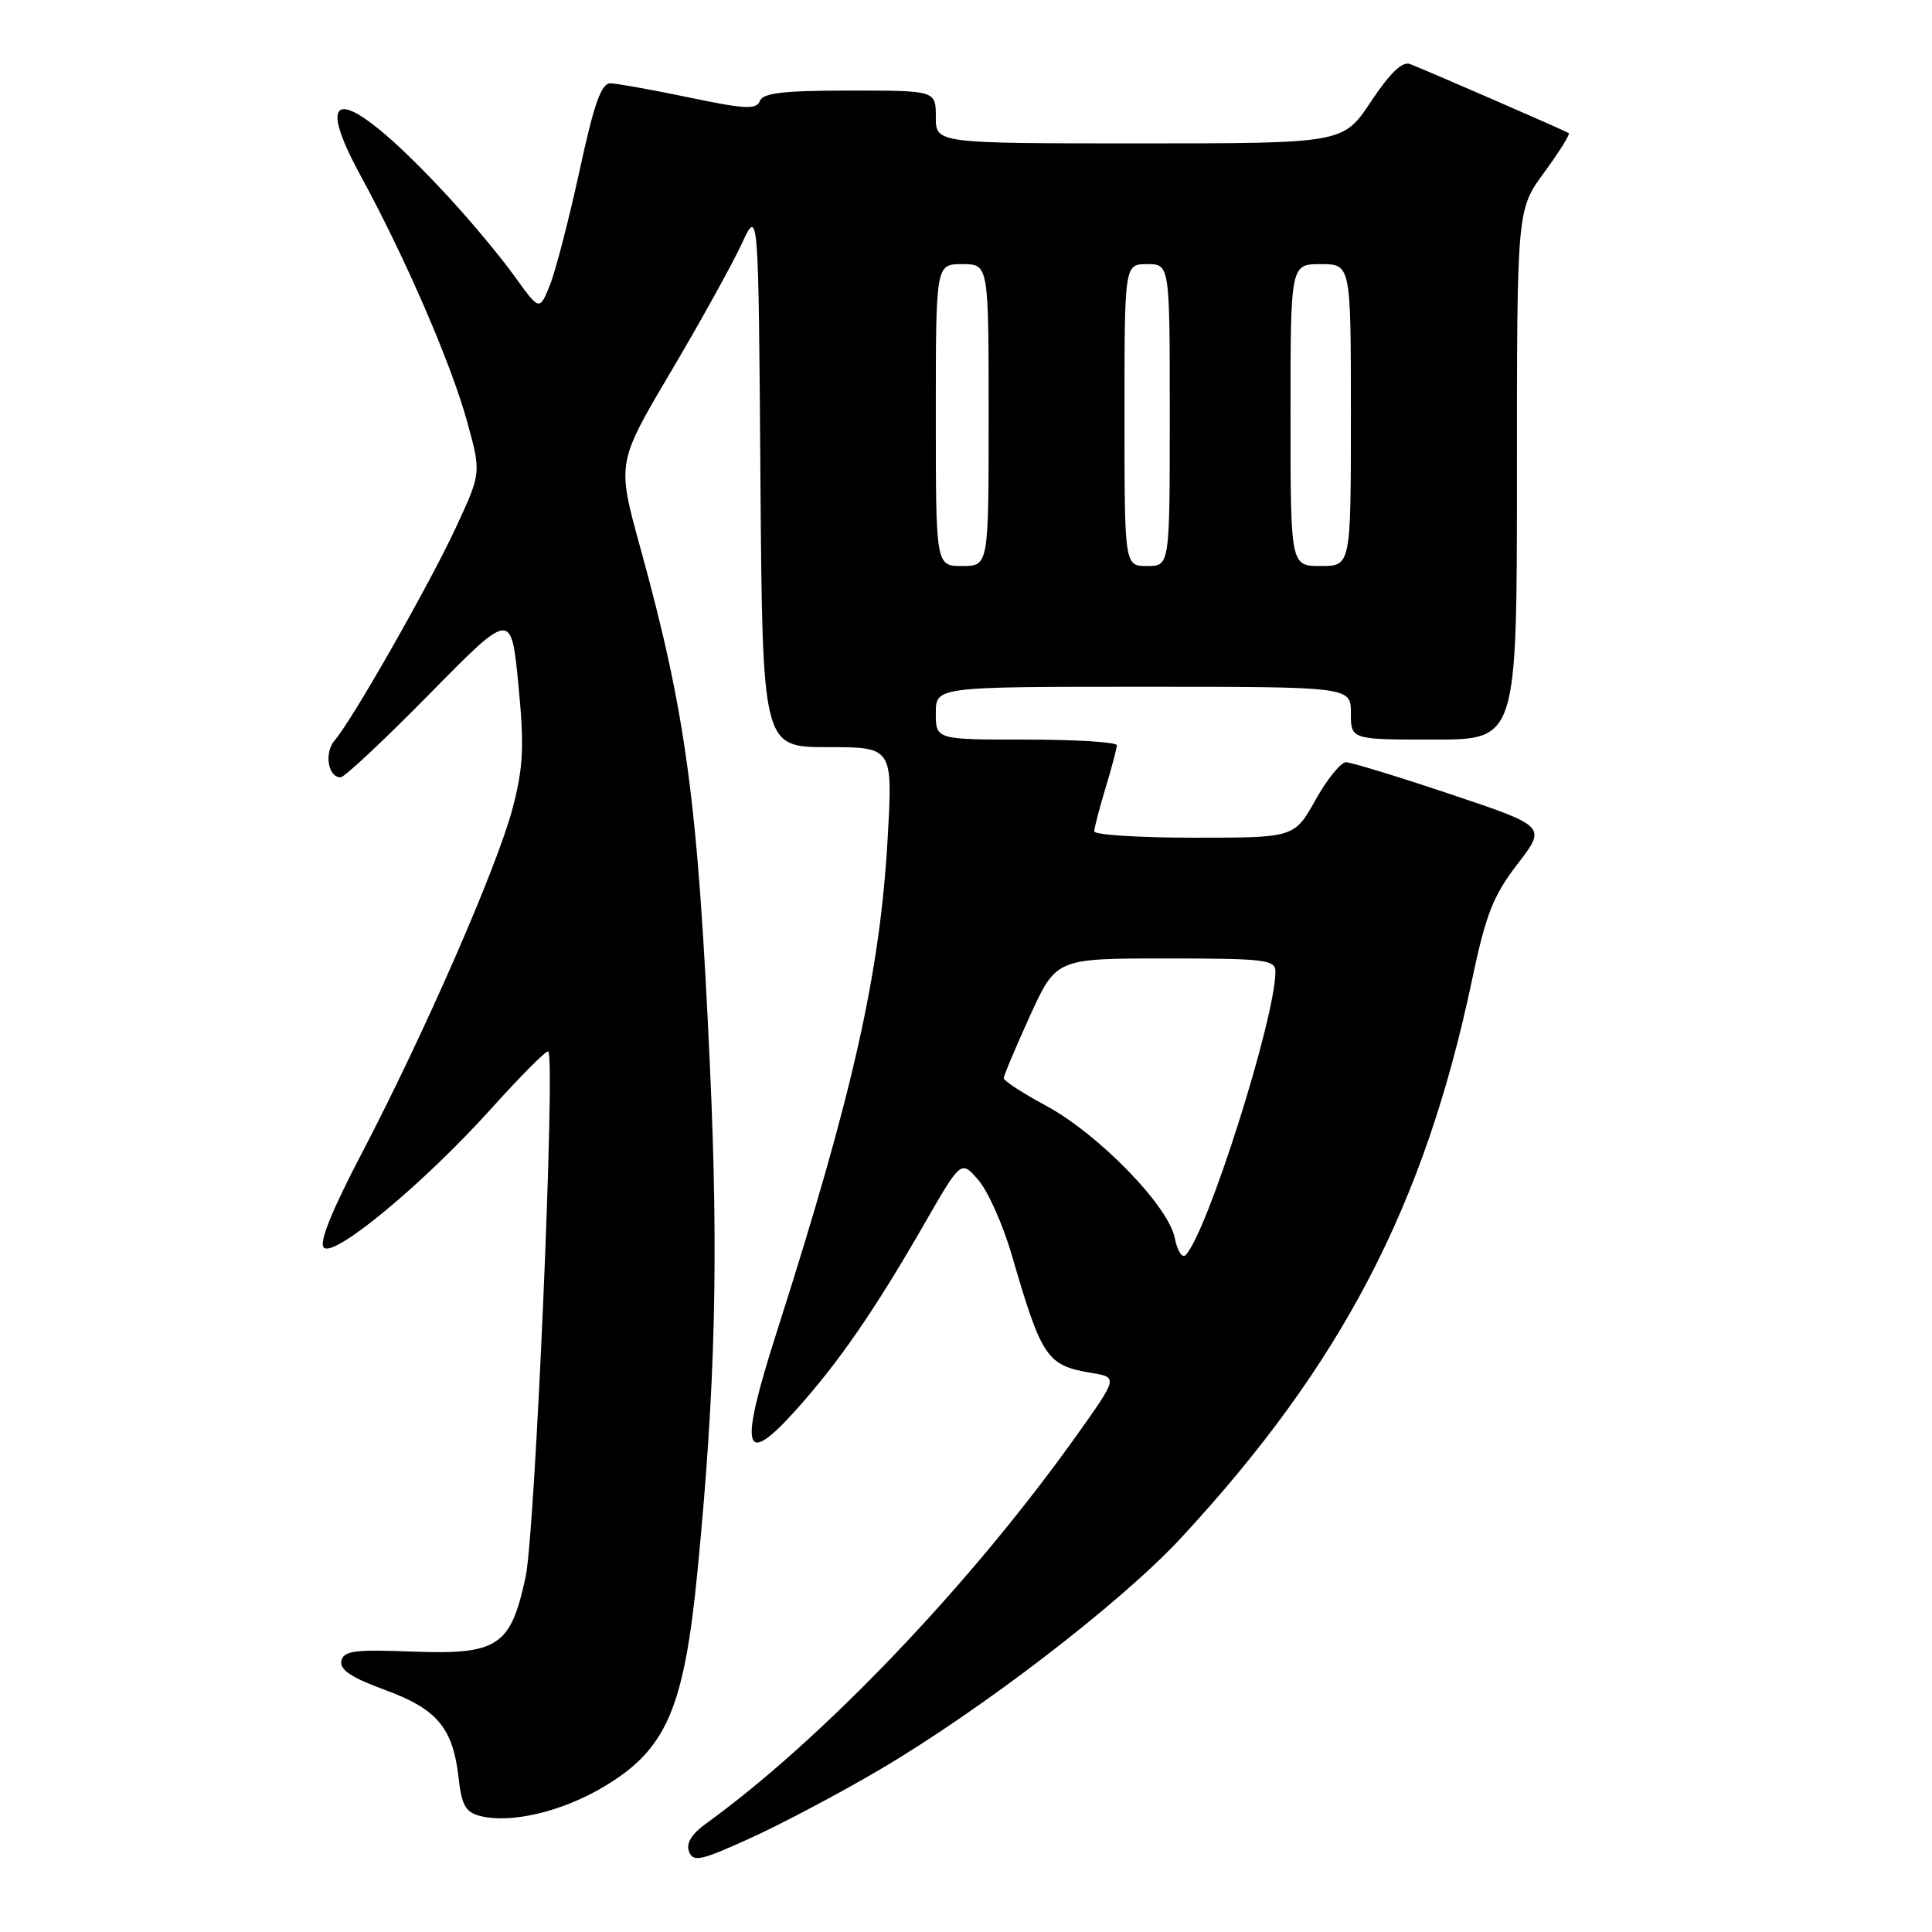 <?xml version="1.0" encoding="UTF-8" standalone="no"?>
<!DOCTYPE svg PUBLIC "-//W3C//DTD SVG 1.1//EN" "http://www.w3.org/Graphics/SVG/1.1/DTD/svg11.dtd" >
<svg xmlns="http://www.w3.org/2000/svg" xmlns:xlink="http://www.w3.org/1999/xlink" version="1.1" viewBox="0 0 256 256">
 <g >
 <path fill="currentColor"
d=" M 116.56 234.49 C 130.16 226.49 148.60 212.31 156.49 203.79 C 177.73 180.86 188.74 159.76 195.02 129.99 C 196.88 121.15 197.83 118.72 201.07 114.50 C 204.92 109.50 204.92 109.50 192.24 105.25 C 185.26 102.91 179.01 101.00 178.34 101.00 C 177.67 101.00 175.85 103.25 174.31 106.00 C 171.50 111.00 171.50 111.00 158.25 111.00 C 150.96 111.00 145.00 110.62 145.00 110.16 C 145.00 109.70 145.67 107.11 146.49 104.41 C 147.31 101.71 147.98 99.16 147.99 98.75 C 148.00 98.34 142.60 98.00 136.00 98.00 C 124.00 98.00 124.00 98.00 124.00 94.50 C 124.00 91.00 124.00 91.00 151.50 91.00 C 179.00 91.00 179.00 91.00 179.00 94.50 C 179.00 98.00 179.00 98.00 190.00 98.00 C 201.00 98.00 201.00 98.00 201.00 62.88 C 201.00 27.77 201.00 27.77 204.62 22.84 C 206.61 20.12 208.07 17.79 207.87 17.64 C 207.45 17.34 189.09 9.36 186.82 8.48 C 185.82 8.10 184.15 9.70 181.66 13.46 C 177.98 19.00 177.98 19.00 150.99 19.00 C 124.00 19.00 124.00 19.00 124.00 15.50 C 124.00 12.00 124.00 12.00 112.61 12.00 C 103.83 12.00 101.09 12.32 100.68 13.38 C 100.24 14.54 98.72 14.47 91.33 12.92 C 86.47 11.91 81.78 11.06 80.90 11.04 C 79.67 11.01 78.73 13.67 76.76 22.76 C 75.35 29.22 73.59 36.02 72.84 37.85 C 71.48 41.19 71.48 41.19 68.14 36.55 C 66.31 34.00 62.33 29.23 59.29 25.95 C 46.21 11.82 40.84 10.53 47.73 23.18 C 53.66 34.05 59.74 48.07 61.88 55.81 C 63.77 62.64 63.77 62.64 60.46 69.79 C 56.96 77.35 46.69 95.40 44.34 98.11 C 42.93 99.74 43.46 103.00 45.13 103.00 C 45.64 103.00 50.93 98.04 56.90 91.97 C 67.74 80.94 67.74 80.94 68.69 90.72 C 69.48 98.86 69.35 101.59 67.95 107.00 C 65.95 114.72 56.23 136.96 47.89 152.91 C 43.94 160.46 42.25 164.65 42.91 165.31 C 44.28 166.68 56.12 156.85 65.12 146.87 C 69.05 142.50 72.44 139.11 72.65 139.32 C 73.62 140.29 70.91 203.06 69.65 208.93 C 67.66 218.19 66.00 219.27 54.56 218.84 C 46.93 218.55 45.51 218.74 45.23 220.10 C 45.00 221.25 46.60 222.31 50.97 223.91 C 57.91 226.44 60.01 228.94 60.76 235.53 C 61.17 239.23 61.69 240.13 63.64 240.63 C 67.75 241.66 74.52 240.04 80.08 236.71 C 88.33 231.77 90.66 226.37 92.44 208.00 C 94.80 183.79 95.22 166.64 94.08 141.50 C 92.47 106.11 90.94 94.67 84.80 72.41 C 81.75 61.33 81.75 61.33 88.89 49.26 C 92.81 42.63 97.03 35.01 98.26 32.35 C 100.50 27.50 100.50 27.50 100.76 63.25 C 101.03 99.00 101.03 99.00 109.66 99.00 C 118.30 99.00 118.30 99.00 117.62 111.08 C 116.61 128.98 113.04 144.85 102.91 176.54 C 97.89 192.25 98.47 194.61 105.47 186.83 C 111.13 180.53 115.92 173.59 122.52 162.10 C 127.35 153.70 127.35 153.70 129.66 156.39 C 130.92 157.86 132.91 162.32 134.06 166.28 C 138.04 179.95 138.70 180.93 144.63 181.92 C 148.15 182.50 148.15 182.50 142.44 190.50 C 128.44 210.11 108.96 230.48 93.59 241.61 C 91.63 243.02 90.88 244.25 91.30 245.35 C 91.85 246.78 92.88 246.55 99.48 243.54 C 103.63 241.65 111.32 237.58 116.56 234.49 Z  M 155.65 164.00 C 154.80 159.75 145.51 150.23 138.58 146.50 C 135.52 144.85 133.01 143.22 133.00 142.87 C 133.00 142.53 134.56 138.82 136.47 134.62 C 139.95 127.00 139.95 127.00 154.47 127.00 C 167.64 127.00 169.00 127.16 169.00 128.75 C 168.99 134.92 159.95 163.45 157.09 166.31 C 156.64 166.76 155.99 165.72 155.65 164.00 Z  M 124.00 55.00 C 124.00 35.00 124.00 35.00 127.50 35.00 C 131.00 35.00 131.00 35.00 131.00 55.00 C 131.00 75.00 131.00 75.00 127.50 75.00 C 124.00 75.00 124.00 75.00 124.00 55.00 Z  M 149.00 55.00 C 149.00 35.00 149.00 35.00 152.00 35.00 C 155.00 35.00 155.00 35.00 155.00 55.00 C 155.00 75.00 155.00 75.00 152.00 75.00 C 149.00 75.00 149.00 75.00 149.00 55.00 Z  M 171.00 55.00 C 171.00 35.00 171.00 35.00 175.00 35.00 C 179.00 35.00 179.00 35.00 179.00 55.00 C 179.00 75.00 179.00 75.00 175.00 75.00 C 171.00 75.00 171.00 75.00 171.00 55.00 Z "/>
</g>
</svg>